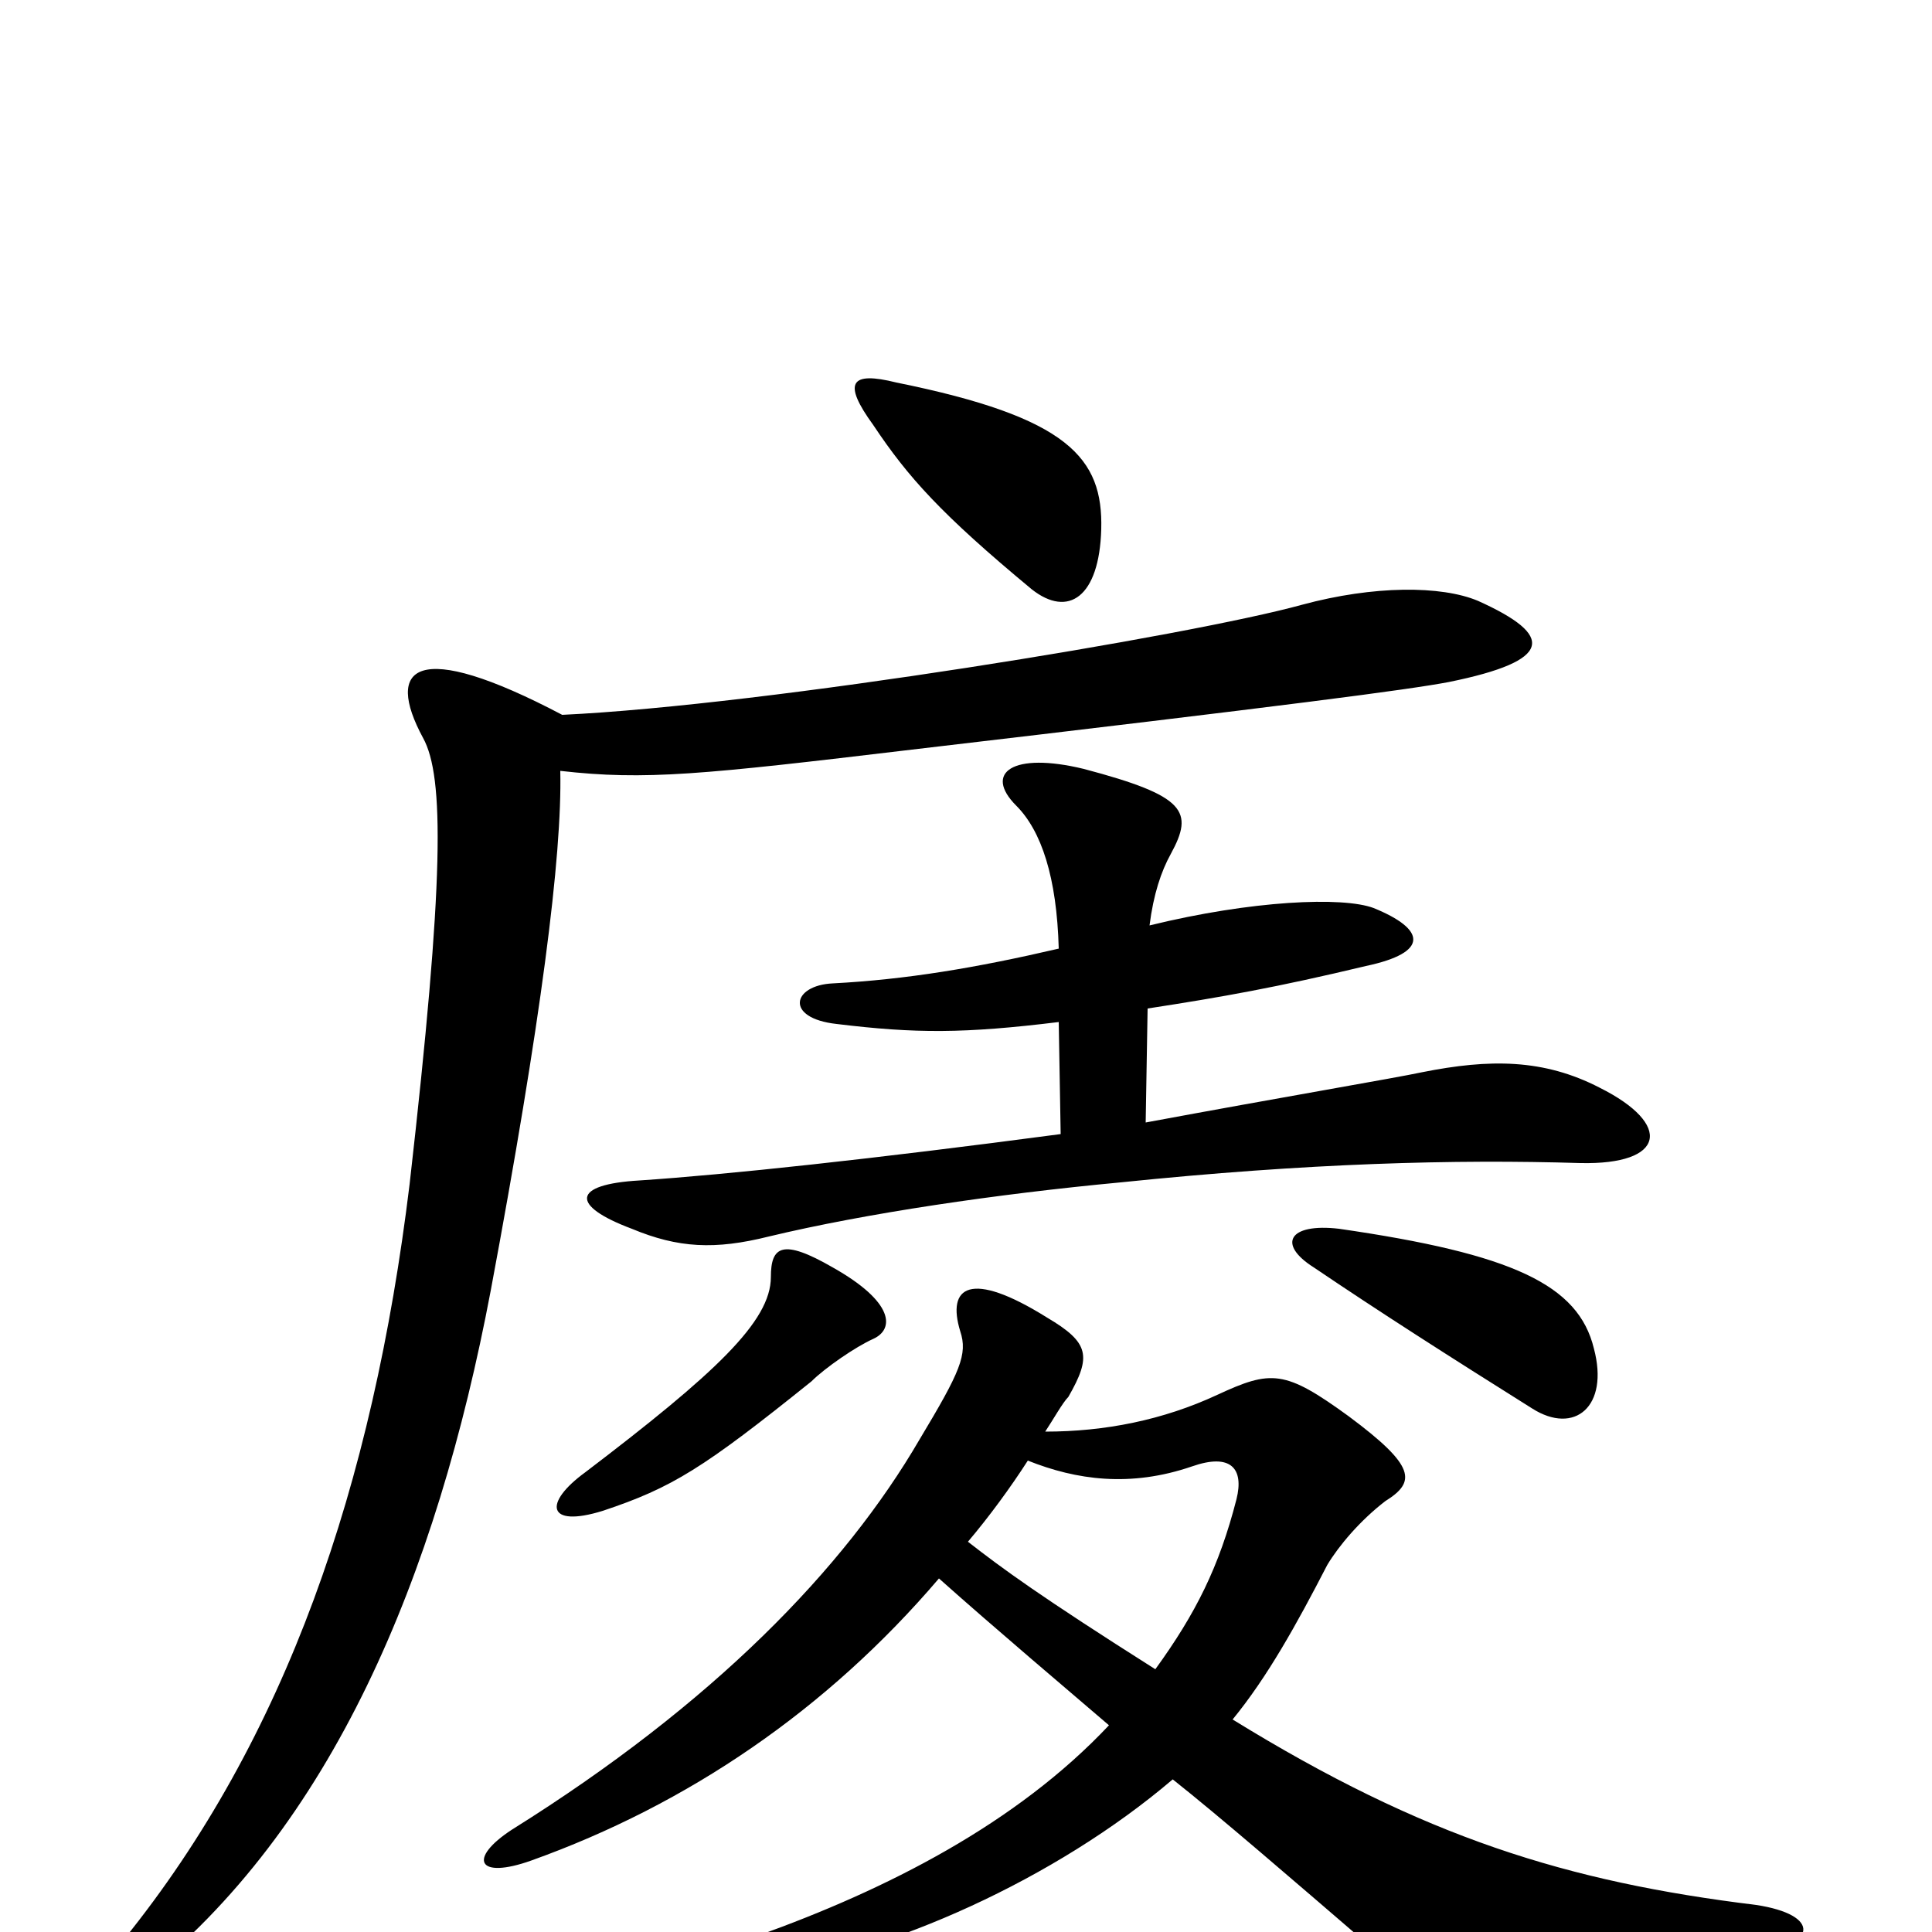 <svg xmlns="http://www.w3.org/2000/svg" viewBox="0 -1000 1000 1000">
	<path fill="#000000" d="M570 -726C571 -763 553 -784 464 -802C440 -808 436 -802 452 -780C470 -753 487 -734 534 -695C553 -680 569 -691 570 -726ZM291 -630C215 -670 199 -655 219 -618C230 -598 230 -545 212 -387C193 -231 148 -100 64 4C40 35 50 42 72 25C172 -54 226 -184 254 -332C280 -471 291 -557 290 -601C334 -596 363 -599 472 -612C668 -635 729 -643 750 -647C804 -658 805 -671 765 -689C746 -697 711 -697 674 -687C616 -671 397 -635 291 -630ZM452 -307C463 -312 463 -326 431 -344C405 -359 399 -355 399 -339C399 -316 370 -289 303 -238C281 -222 283 -209 312 -218C348 -230 364 -240 420 -285C427 -292 443 -303 452 -307ZM825 -302C817 -335 783 -351 693 -364C667 -367 661 -356 680 -344C714 -321 750 -298 793 -271C815 -257 833 -272 825 -302ZM548 -471L549 -413C451 -400 376 -392 331 -389C296 -387 295 -376 327 -364C351 -354 370 -353 398 -360C448 -372 516 -382 580 -388C677 -398 753 -400 818 -398C862 -397 866 -418 828 -437C799 -452 771 -452 736 -445C722 -442 663 -432 593 -419L594 -478C633 -484 661 -489 707 -500C740 -507 738 -519 711 -530C695 -536 648 -534 595 -521C597 -537 601 -549 606 -558C618 -580 614 -588 561 -602C524 -611 509 -600 526 -583C539 -570 547 -546 548 -509C505 -499 469 -493 431 -491C410 -490 406 -473 433 -470C474 -465 499 -465 548 -471ZM486 -183C514 -158 553 -125 574 -107C526 -56 459 -22 392 2C359 13 360 26 395 20C460 11 546 -27 607 -79C631 -60 668 -28 711 9C742 36 759 41 903 14C943 7 942 -9 909 -14C811 -26 737 -49 638 -110C656 -132 671 -159 687 -190C693 -200 704 -213 717 -223C733 -233 733 -241 698 -267C665 -291 658 -291 630 -278C602 -265 572 -259 541 -259C545 -265 550 -274 553 -277C565 -298 564 -305 542 -318C502 -343 490 -334 497 -311C501 -299 497 -290 476 -255C437 -188 369 -118 265 -53C242 -38 247 -27 275 -37C356 -66 428 -115 486 -183ZM532 -244C557 -234 585 -230 617 -241C637 -248 644 -240 640 -224C631 -189 619 -165 598 -136C538 -174 519 -188 501 -202C512 -215 523 -230 532 -244Z"/>
</svg>